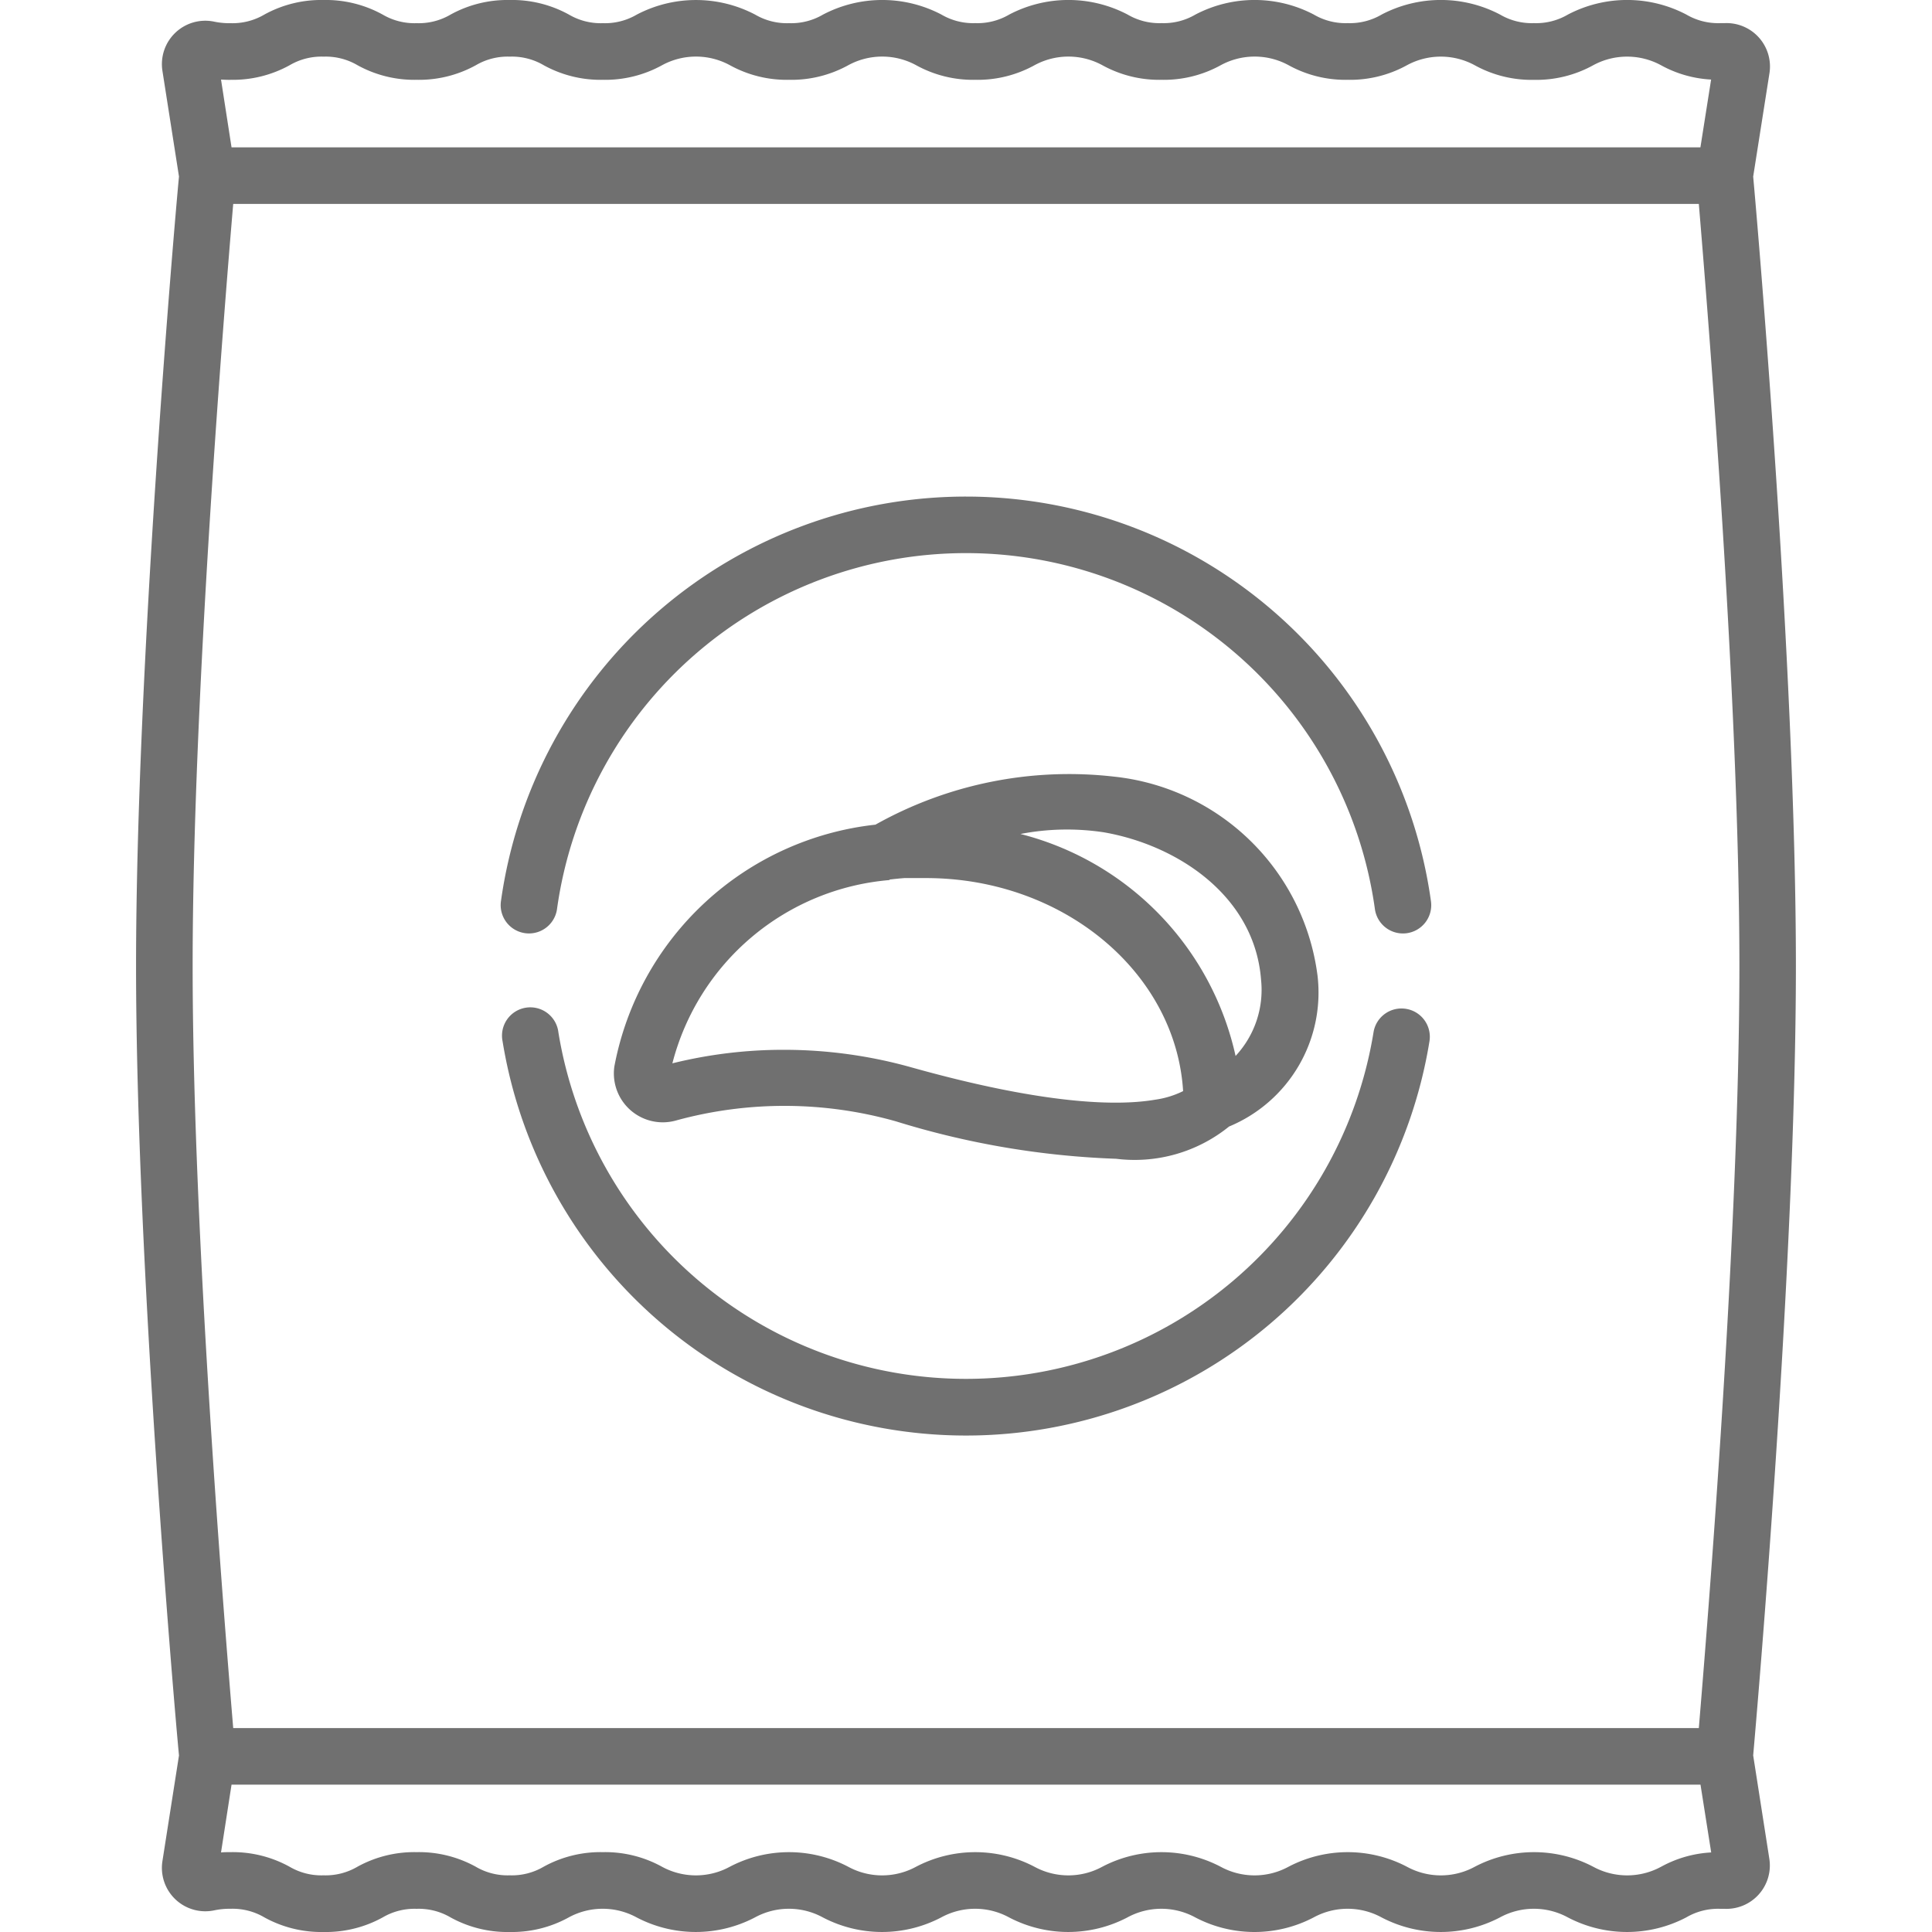<svg xmlns="http://www.w3.org/2000/svg" width="45" height="45" viewBox="0 0 45 45">
    <defs>
        <clipPath id="prefix__clip-path">
            <path id="prefix__Rectangle_17" d="M0 0H45V45H0z" class="prefix__cls-1" data-name="Rectangle 17"/>
        </clipPath>
        <style>
            .prefix__cls-1{fill:#707070}
        </style>
    </defs>
    <g id="prefix__Mask_Group_7" data-name="Mask Group 7">
        <g id="prefix__patatas" transform="translate(3.169)">
            <path id="prefix__Path_36" d="M37.666 40.887c.091-1.028.995-11.456.995-18.387s-.9-17.359-.995-18.387l.379-2.407A1.011 1.011 0 0037 .539h-.1a1.465 1.465 0 01-.791-.2 2.969 2.969 0 00-2.758 0 1.465 1.465 0 01-.791.2 1.463 1.463 0 01-.79-.2 2.969 2.969 0 00-2.758 0 1.463 1.463 0 01-.79.2 1.463 1.463 0 01-.79-.2 2.968 2.968 0 00-2.757 0 1.464 1.464 0 01-.79.2 1.463 1.463 0 01-.79-.2 2.968 2.968 0 00-2.757 0 1.462 1.462 0 01-.79.2 1.464 1.464 0 01-.79-.2A2.968 2.968 0 0016 .34a1.464 1.464 0 01-.79.2 1.464 1.464 0 01-.79-.2 2.968 2.968 0 00-2.757 0 1.464 1.464 0 01-.79.2 1.463 1.463 0 01-.79-.2A2.744 2.744 0 008.7 0a2.744 2.744 0 00-1.375.34 1.464 1.464 0 01-.79.2 1.464 1.464 0 01-.79-.2A2.743 2.743 0 004.366 0a2.743 2.743 0 00-1.379.34 1.464 1.464 0 01-.79.2 1.724 1.724 0 01-.369-.034A1.011 1.011 0 00.614 1.649L1 4.112C.9 5.136 0 15.567 0 22.5s.9 17.364 1 18.388l-.386 2.463a1.011 1.011 0 001.215 1.143 1.724 1.724 0 01.369-.035 1.462 1.462 0 01.79.2A2.744 2.744 0 004.366 45a2.744 2.744 0 001.379-.34 1.462 1.462 0 01.79-.2 1.465 1.465 0 01.79.2A2.74 2.74 0 008.7 45a2.74 2.74 0 001.378-.34 1.653 1.653 0 011.581 0 2.968 2.968 0 002.757 0 1.652 1.652 0 011.58 0 2.969 2.969 0 002.758 0 1.652 1.652 0 011.58 0 2.968 2.968 0 002.757 0 1.653 1.653 0 011.58 0 2.967 2.967 0 002.758 0 1.654 1.654 0 011.581 0 2.969 2.969 0 002.758 0 1.654 1.654 0 011.581 0 2.969 2.969 0 002.758 0 1.464 1.464 0 01.791-.2h.1a1.011 1.011 0 001.044-1.167zM2.2 1.859a2.739 2.739 0 001.378-.34 1.464 1.464 0 01.79-.2 1.463 1.463 0 01.79.2 2.741 2.741 0 001.379.34 2.74 2.74 0 001.378-.34 1.464 1.464 0 01.79-.2 1.464 1.464 0 01.79.2 2.739 2.739 0 001.378.34 2.741 2.741 0 001.379-.34 1.652 1.652 0 011.58 0 2.741 2.741 0 001.379.34 2.74 2.74 0 001.378-.34 1.653 1.653 0 011.581 0 2.741 2.741 0 001.379.34 2.74 2.74 0 001.378-.34 1.652 1.652 0 011.58 0 2.739 2.739 0 001.378.34 2.741 2.741 0 001.379-.34 1.653 1.653 0 011.581 0 2.74 2.74 0 001.378.34A2.741 2.741 0 0029.6 1.52a1.654 1.654 0 011.581 0 2.741 2.741 0 001.379.34 2.742 2.742 0 001.379-.34 1.654 1.654 0 011.581 0 2.713 2.713 0 001.166.333l-.249 1.579H2.224l-.245-1.579q.106.007.218.007zM35.521 43.48a1.654 1.654 0 01-1.581 0 2.969 2.969 0 00-2.758 0 1.653 1.653 0 01-1.581 0 2.969 2.969 0 00-2.758 0 1.653 1.653 0 01-1.581 0 2.968 2.968 0 00-2.757 0 1.652 1.652 0 01-1.58 0 2.968 2.968 0 00-2.757 0 1.653 1.653 0 01-1.581 0 2.968 2.968 0 00-2.757 0 1.652 1.652 0 01-1.58 0 2.741 2.741 0 00-1.379-.34 2.74 2.74 0 00-1.378.34 1.464 1.464 0 01-.79.2 1.466 1.466 0 01-.79-.2 2.74 2.74 0 00-1.378-.34 2.74 2.74 0 00-1.379.34 1.465 1.465 0 01-.79.2 1.462 1.462 0 01-.79-.2 2.741 2.741 0 00-1.379-.34c-.075 0-.147 0-.218.007l.245-1.579h34.215l.249 1.579a2.716 2.716 0 00-1.166.333zm.877-3.23H2.263c-.2-2.4-.945-11.515-.945-17.75s.74-15.346.945-17.75H36.4c.2 2.4.945 11.515.945 17.75S36.6 37.847 36.4 40.25zm0 0" class="prefix__cls-1" data-name="Path 36"/>
            <path id="prefix__Path_37" d="M30.318 19.422a10.936 10.936 0 00-18.044 6.71.659.659 0 001.306.181 9.617 9.617 0 0119.05 0 .659.659 0 00.652.569.63.63 0 00.091-.006.659.659 0 00.563-.743 10.923 10.923 0 00-3.618-6.711zm0 0" class="prefix__cls-1" data-name="Path 37" transform="translate(-3.775 -5.14)"/>
            <path id="prefix__Path_38" d="M33.369 33.938a.659.659 0 00-.756.546 9.618 9.618 0 01-18.986 0 .659.659 0 10-1.3.21 10.936 10.936 0 0021.589 0 .659.659 0 00-.546-.756zm0 0" class="prefix__cls-1" data-name="Path 38" transform="translate(-3.79 -10.44)"/>
            <path id="prefix__Path_39" d="M17.525 34.1a9.538 9.538 0 015.12.02 19.615 19.615 0 005.129.872 3.494 3.494 0 002.631-.751 3.378 3.378 0 002.061-3.512 5.344 5.344 0 00-4.742-4.638 9.215 9.215 0 00-5.555 1.119 6.962 6.962 0 00-6.081 5.63 1.139 1.139 0 001.437 1.26zm9.969-6.711c1.714.3 3.51 1.484 3.657 3.439a2.255 2.255 0 01-.594 1.769 6.863 6.863 0 00-5.011-5.17 5.723 5.723 0 011.949-.038zm-5 1.1l.112-.013.129-.013.118-.01.147.001h.346c3.2 0 5.819 2.2 5.989 4.962a2.125 2.125 0 01-.651.2c-.846.145-2.519.132-5.681-.754a10.974 10.974 0 00-2.964-.408 10.747 10.747 0 00-2.6.315A5.715 5.715 0 0122.5 28.5zm0 0" class="prefix__cls-1" data-name="Path 39" transform="translate(-4.947 -8.002)"/>
        </g>
    </g>
</svg>
